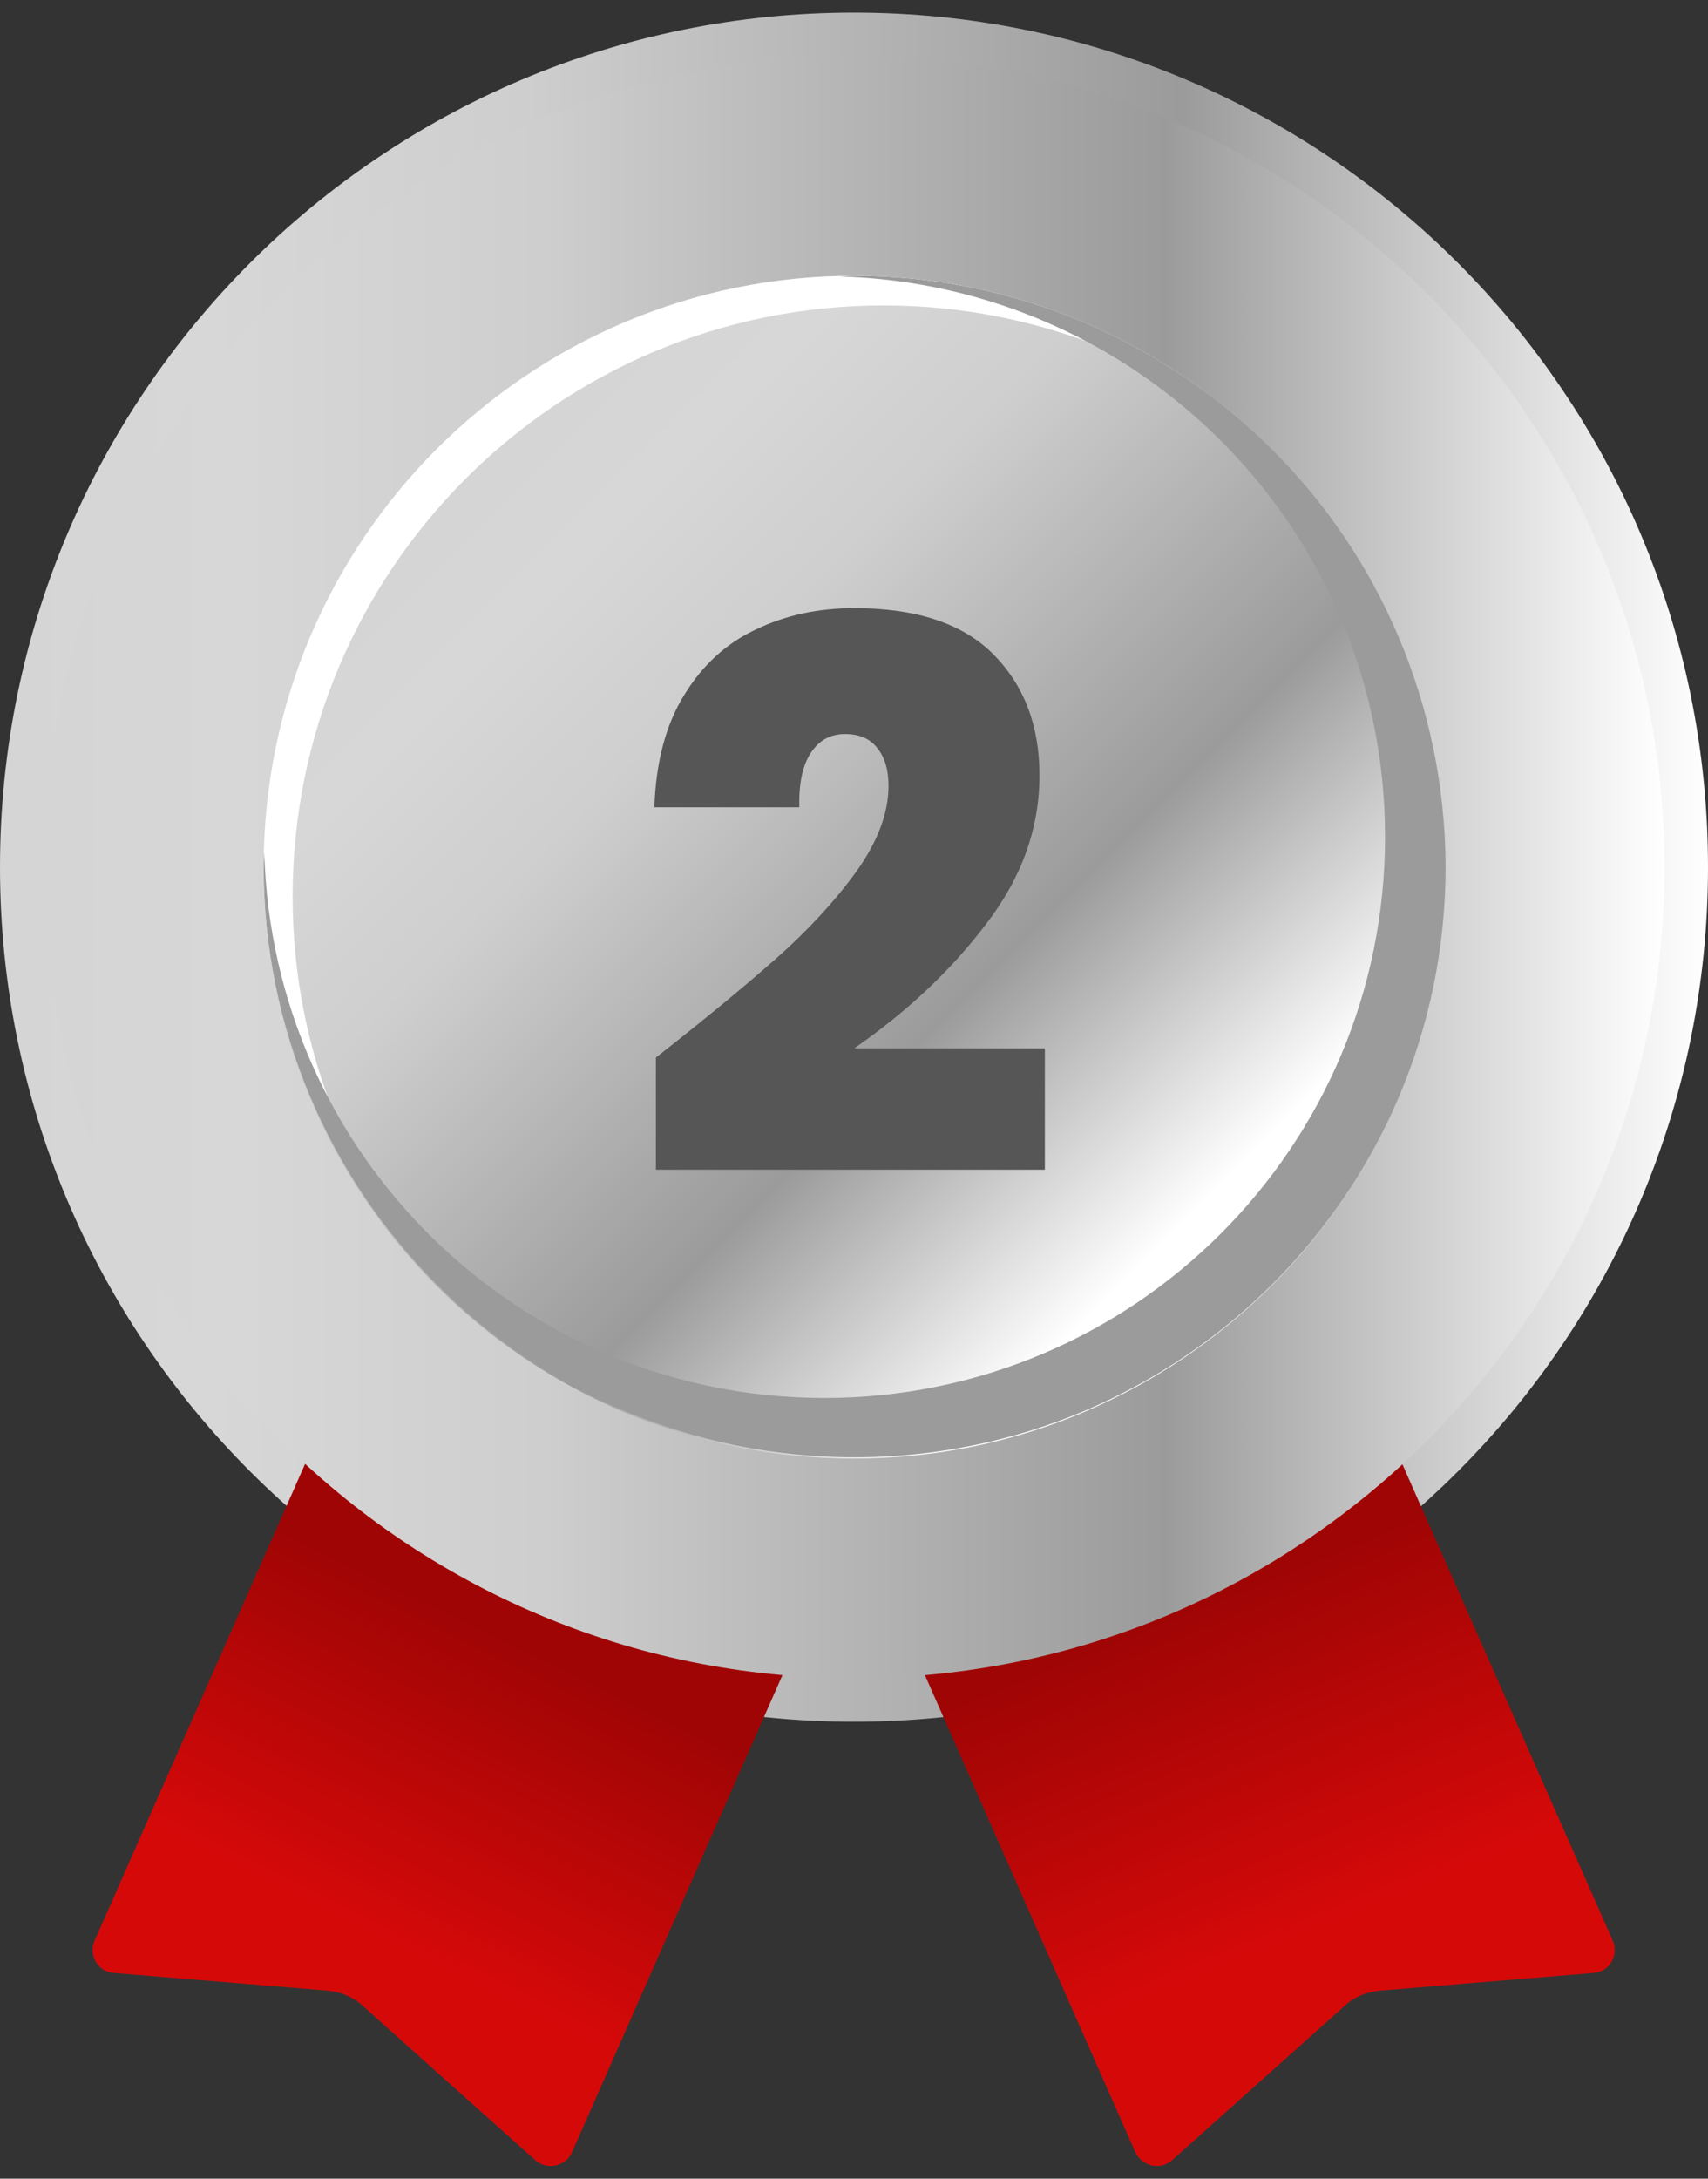 <svg width="40" height="51" viewBox="0 0 40 51" fill="none" xmlns="http://www.w3.org/2000/svg">
<rect x="0" y="0" width="40" height="51" fill="#333333" stroke="none"/>
<path d="M20 40.304C31.046 40.304 40 31.348 40 20.299C40 9.251 31.046 0.295 20 0.295C8.954 0.295 0 9.251 0 20.299C0 31.348 8.954 40.304 20 40.304Z" fill="url(#paint0_linear_5005_6839)"/>
<path d="M12.54 50.572L8.493 46.953C8.271 46.746 7.976 46.627 7.666 46.598L2.658 46.184C2.289 46.155 2.067 45.771 2.215 45.431L9.379 29.209L20.561 34.143L13.397 50.38C13.249 50.72 12.806 50.809 12.54 50.572Z" fill="url(#paint1_linear_5005_6839)"/>
<path d="M27.445 50.572L31.492 46.953C31.713 46.746 32.009 46.627 32.319 46.598L37.326 46.184C37.696 46.155 37.917 45.771 37.77 45.431L30.605 29.209L19.424 34.143L26.588 50.38C26.75 50.72 27.179 50.809 27.445 50.572Z" fill="url(#paint2_linear_5005_6839)"/>
<path d="M20 39.285C30.483 39.285 38.981 30.785 38.981 20.3C38.981 9.814 30.483 1.314 20 1.314C9.518 1.314 1.02 9.814 1.02 20.3C1.02 30.785 9.518 39.285 20 39.285Z" fill="url(#paint3_linear_5005_6839)"/>
<path d="M20 34.143C27.643 34.143 33.84 27.945 33.84 20.299C33.84 12.654 27.643 6.456 20 6.456C12.356 6.456 6.159 12.654 6.159 20.299C6.159 27.945 12.356 34.143 20 34.143Z" fill="url(#paint4_linear_5005_6839)"/>
<path d="M6.853 20.994C6.853 13.355 13.042 7.15 20.694 7.15C24.342 7.15 27.651 8.569 30.118 10.873C27.592 8.17 24.003 6.456 20.014 6.456C12.378 6.456 6.174 12.646 6.174 20.299C6.174 24.288 7.873 27.879 10.59 30.405C8.271 27.938 6.853 24.628 6.853 20.994Z" fill="white"/>
<path d="M20 6.456C19.881 6.456 19.763 6.471 19.645 6.471C26.735 6.663 32.437 12.454 32.437 19.59C32.437 26.845 26.558 32.725 19.305 32.725C12.171 32.725 6.366 27.022 6.189 19.93C6.189 20.048 6.174 20.166 6.174 20.285C6.174 27.923 12.363 34.114 20.014 34.114C27.651 34.114 33.855 27.923 33.855 20.285C33.825 12.661 27.636 6.456 20 6.456Z" fill="#9B9B9B"/>
<path d="M15.361 24.756C16.516 23.851 17.462 23.071 18.201 22.416C18.939 21.761 19.558 21.088 20.058 20.398C20.558 19.695 20.808 19.029 20.808 18.398C20.808 18.017 20.719 17.719 20.54 17.505C20.374 17.29 20.123 17.183 19.79 17.183C19.445 17.183 19.177 17.332 18.986 17.63C18.796 17.915 18.707 18.338 18.718 18.898H15.325C15.361 17.838 15.593 16.963 16.022 16.272C16.45 15.57 17.01 15.058 17.701 14.736C18.391 14.403 19.159 14.236 20.005 14.236C21.469 14.236 22.558 14.599 23.273 15.326C23.987 16.052 24.344 16.993 24.344 18.148C24.344 19.386 23.928 20.547 23.094 21.63C22.273 22.714 21.243 23.684 20.005 24.541H24.47V27.381H15.361V24.756Z" fill="#565656"/>
<defs>
<linearGradient id="paint0_linear_5005_6839" x1="-0.006" y1="20.299" x2="39.993" y2="20.299" gradientUnits="userSpaceOnUse">
<stop stop-color="#D5D5D5"/>
<stop offset="0.122" stop-color="#D7D7D7"/>
<stop offset="0.309" stop-color="#CECECE"/>
<stop offset="0.692" stop-color="#9B9B9B"/>
<stop offset="1" stop-color="white"/>
</linearGradient>
<linearGradient id="paint1_linear_5005_6839" x1="8.688" y1="45.309" x2="12.032" y2="38.473" gradientUnits="userSpaceOnUse">
<stop stop-color="#D60909"/>
<stop offset="1" stop-color="#A00505"/>
</linearGradient>
<linearGradient id="paint2_linear_5005_6839" x1="30.81" y1="45.21" x2="27.761" y2="37.736" gradientUnits="userSpaceOnUse">
<stop stop-color="#D60909"/>
<stop offset="1" stop-color="#A00505"/>
</linearGradient>
<linearGradient id="paint3_linear_5005_6839" x1="1.015" y1="20.299" x2="38.973" y2="20.299" gradientUnits="userSpaceOnUse">
<stop stop-color="#D5D5D5"/>
<stop offset="0.122" stop-color="#D7D7D7"/>
<stop offset="0.309" stop-color="#CECECE"/>
<stop offset="0.692" stop-color="#9B9B9B"/>
<stop offset="1" stop-color="white"/>
</linearGradient>
<linearGradient id="paint4_linear_5005_6839" x1="28.034" y1="28.342" x2="11.109" y2="11.421" gradientUnits="userSpaceOnUse">
<stop stop-color="white"/>
<stop offset="0.308" stop-color="#9B9B9B"/>
<stop offset="0.691" stop-color="#CECECE"/>
<stop offset="0.878" stop-color="#D7D7D7"/>
<stop offset="1" stop-color="#D5D5D5"/>
</linearGradient>
</defs>
</svg>
